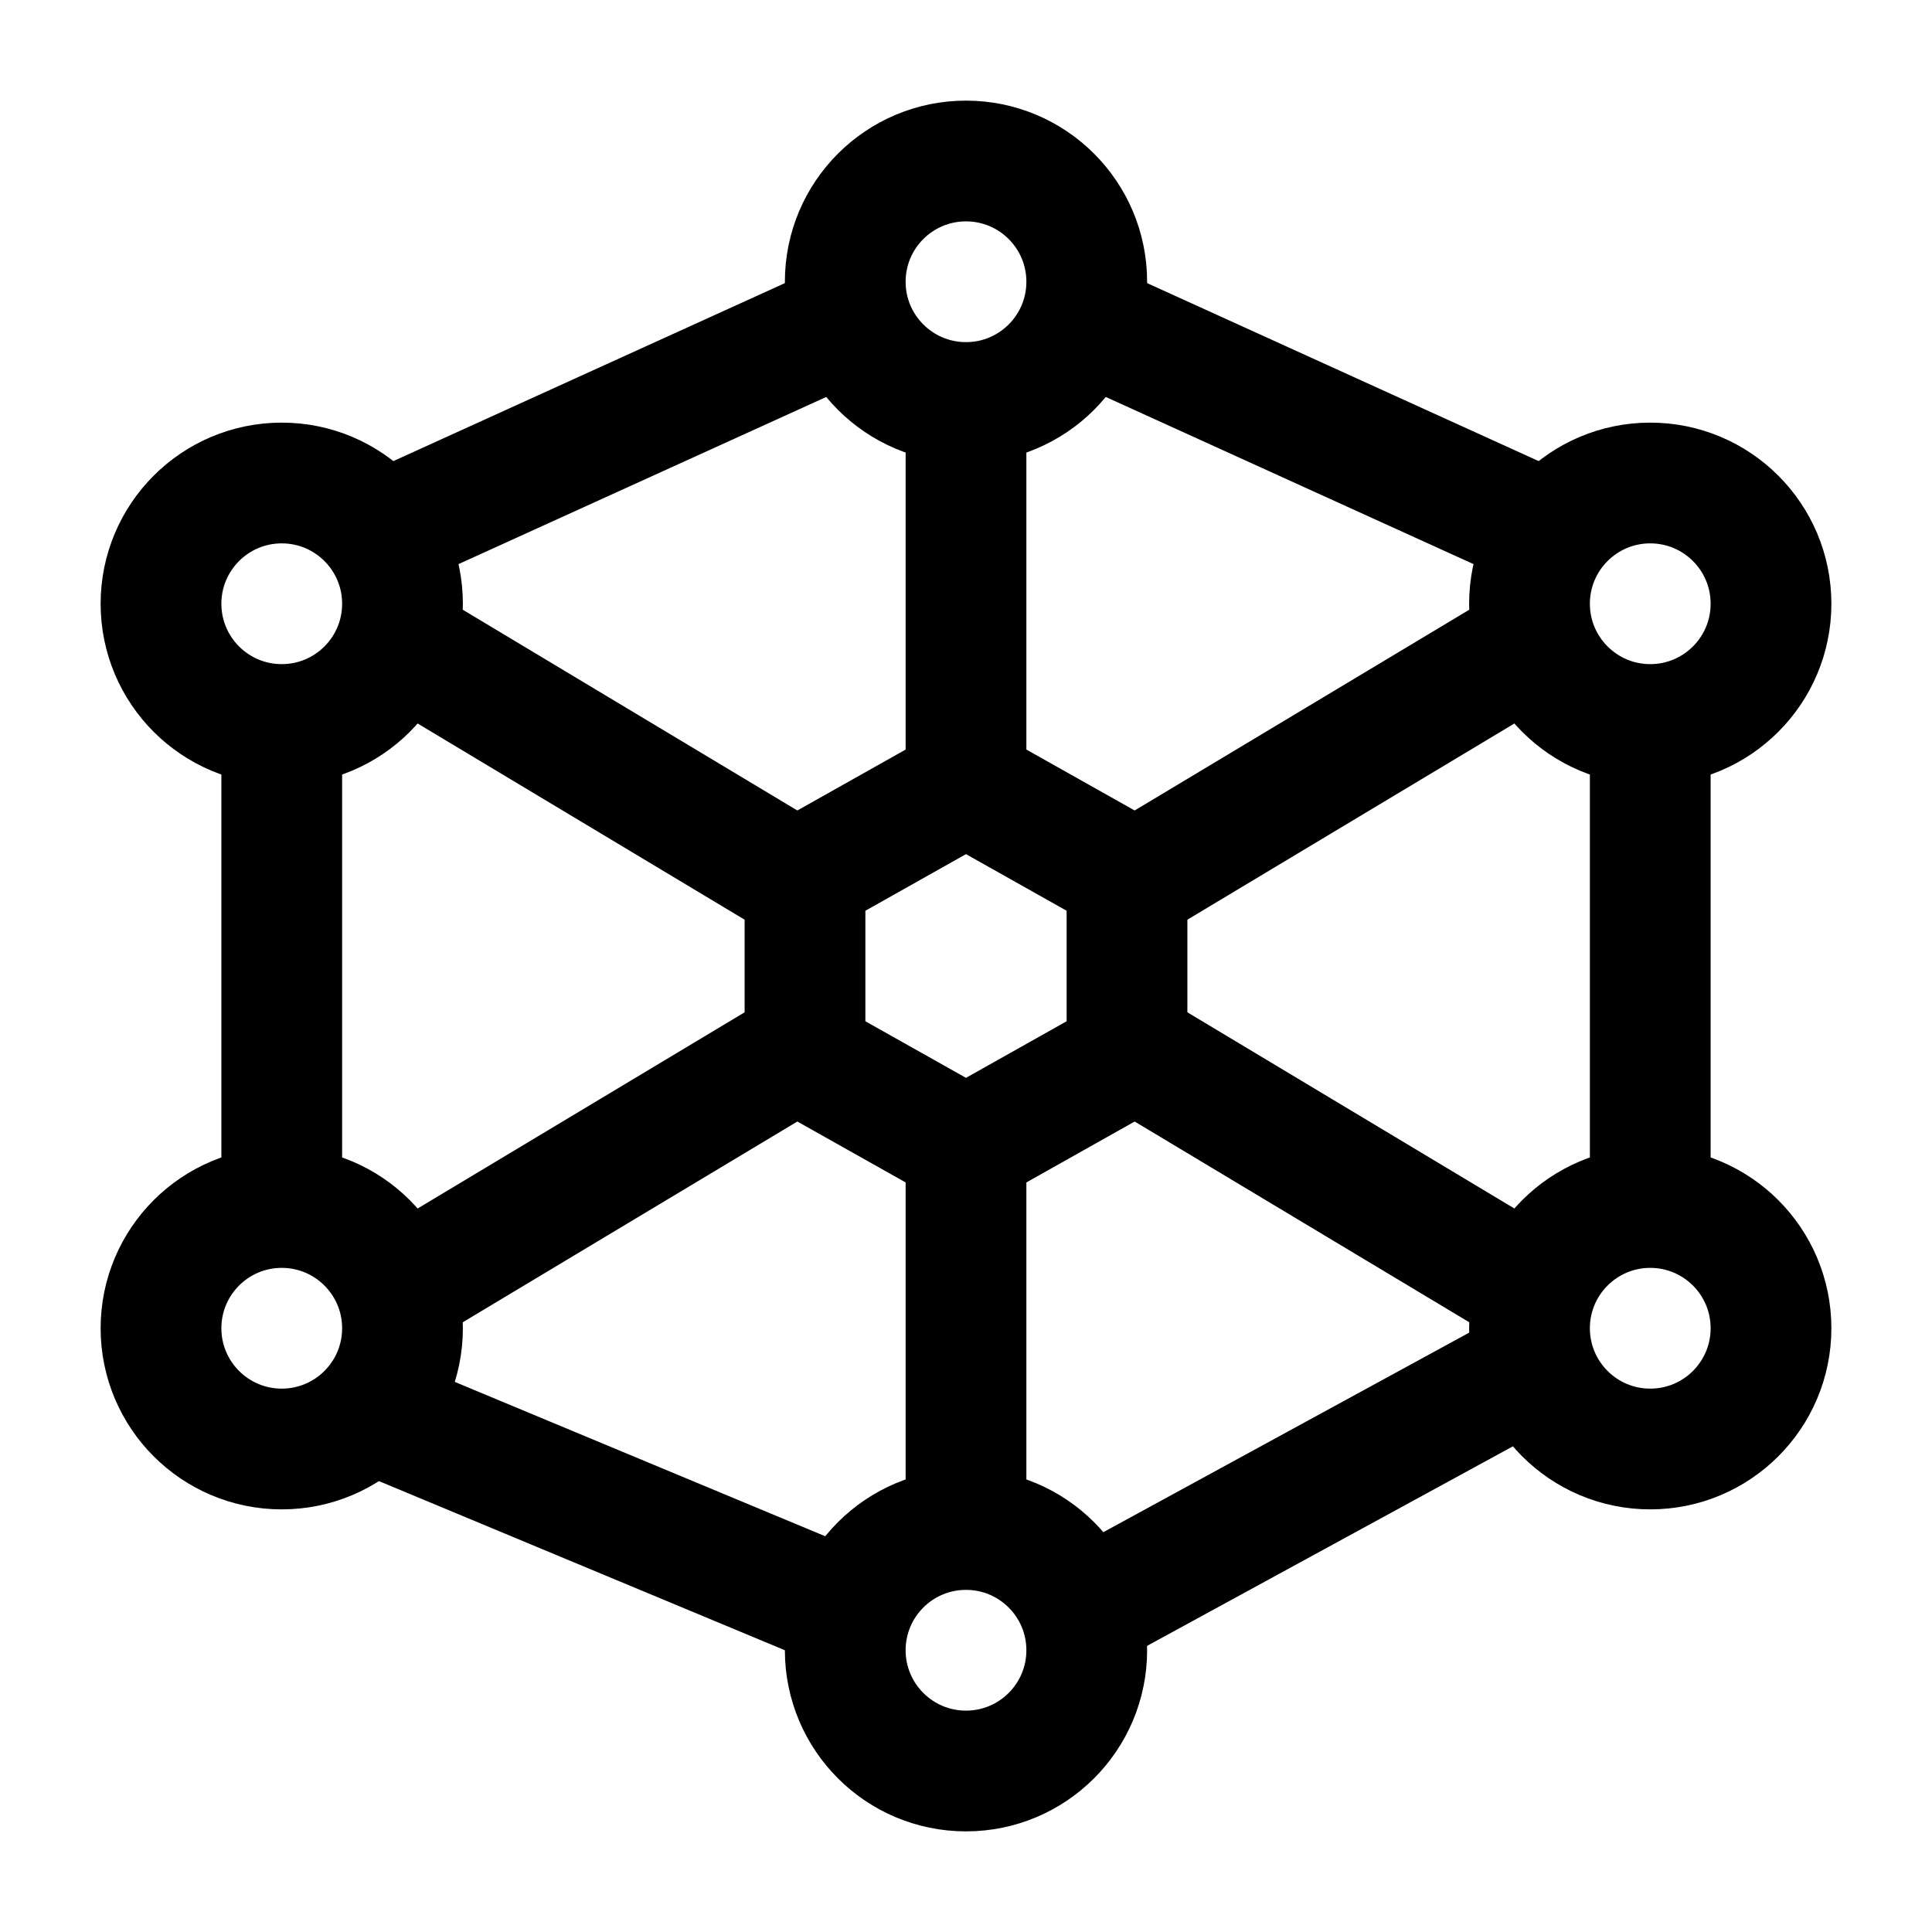 <svg width="24" height="24" viewBox="0 0 24 24" fill="none" xmlns="http://www.w3.org/2000/svg">
    <path d="M5 16L10 13M14 11L19 8M12 5V10M12 14V19M5 8L10 11M14 13L19 16" stroke="currentColor" stroke-width="1.5" stroke-linejoin="round"/>
    <path d="M20.5 9V14.5M13.5 20L19 17M4.5 17.5L10.5 20M3.5 15V9M5 6.5L10.5 4M19 6.5L13.5 4" stroke="currentColor" stroke-width="1.5" stroke-linejoin="round"/>
    <circle cx="12" cy="3.5" r="1.5" stroke="currentColor" stroke-width="1.5" stroke-linejoin="round"/>
    <circle cx="12" cy="20.5" r="1.5" stroke="currentColor" stroke-width="1.5" stroke-linejoin="round"/>
    <circle cx="3.5" cy="7.5" r="1.5" stroke="currentColor" stroke-width="1.5" stroke-linejoin="round"/>
    <circle cx="20.5" cy="7.5" r="1.5" stroke="currentColor" stroke-width="1.5" stroke-linejoin="round"/>
    <circle cx="20.5" cy="16.5" r="1.5" stroke="currentColor" stroke-width="1.5" stroke-linejoin="round"/>
    <circle cx="3.5" cy="16.5" r="1.5" stroke="currentColor" stroke-width="1.5" stroke-linejoin="round"/>
    <path d="M12 9.75L14 10.875V13.125L12 14.25L10 13.125V10.875L12 9.75Z" stroke="currentColor" stroke-width="1.5" stroke-linejoin="round"/>
</svg>
